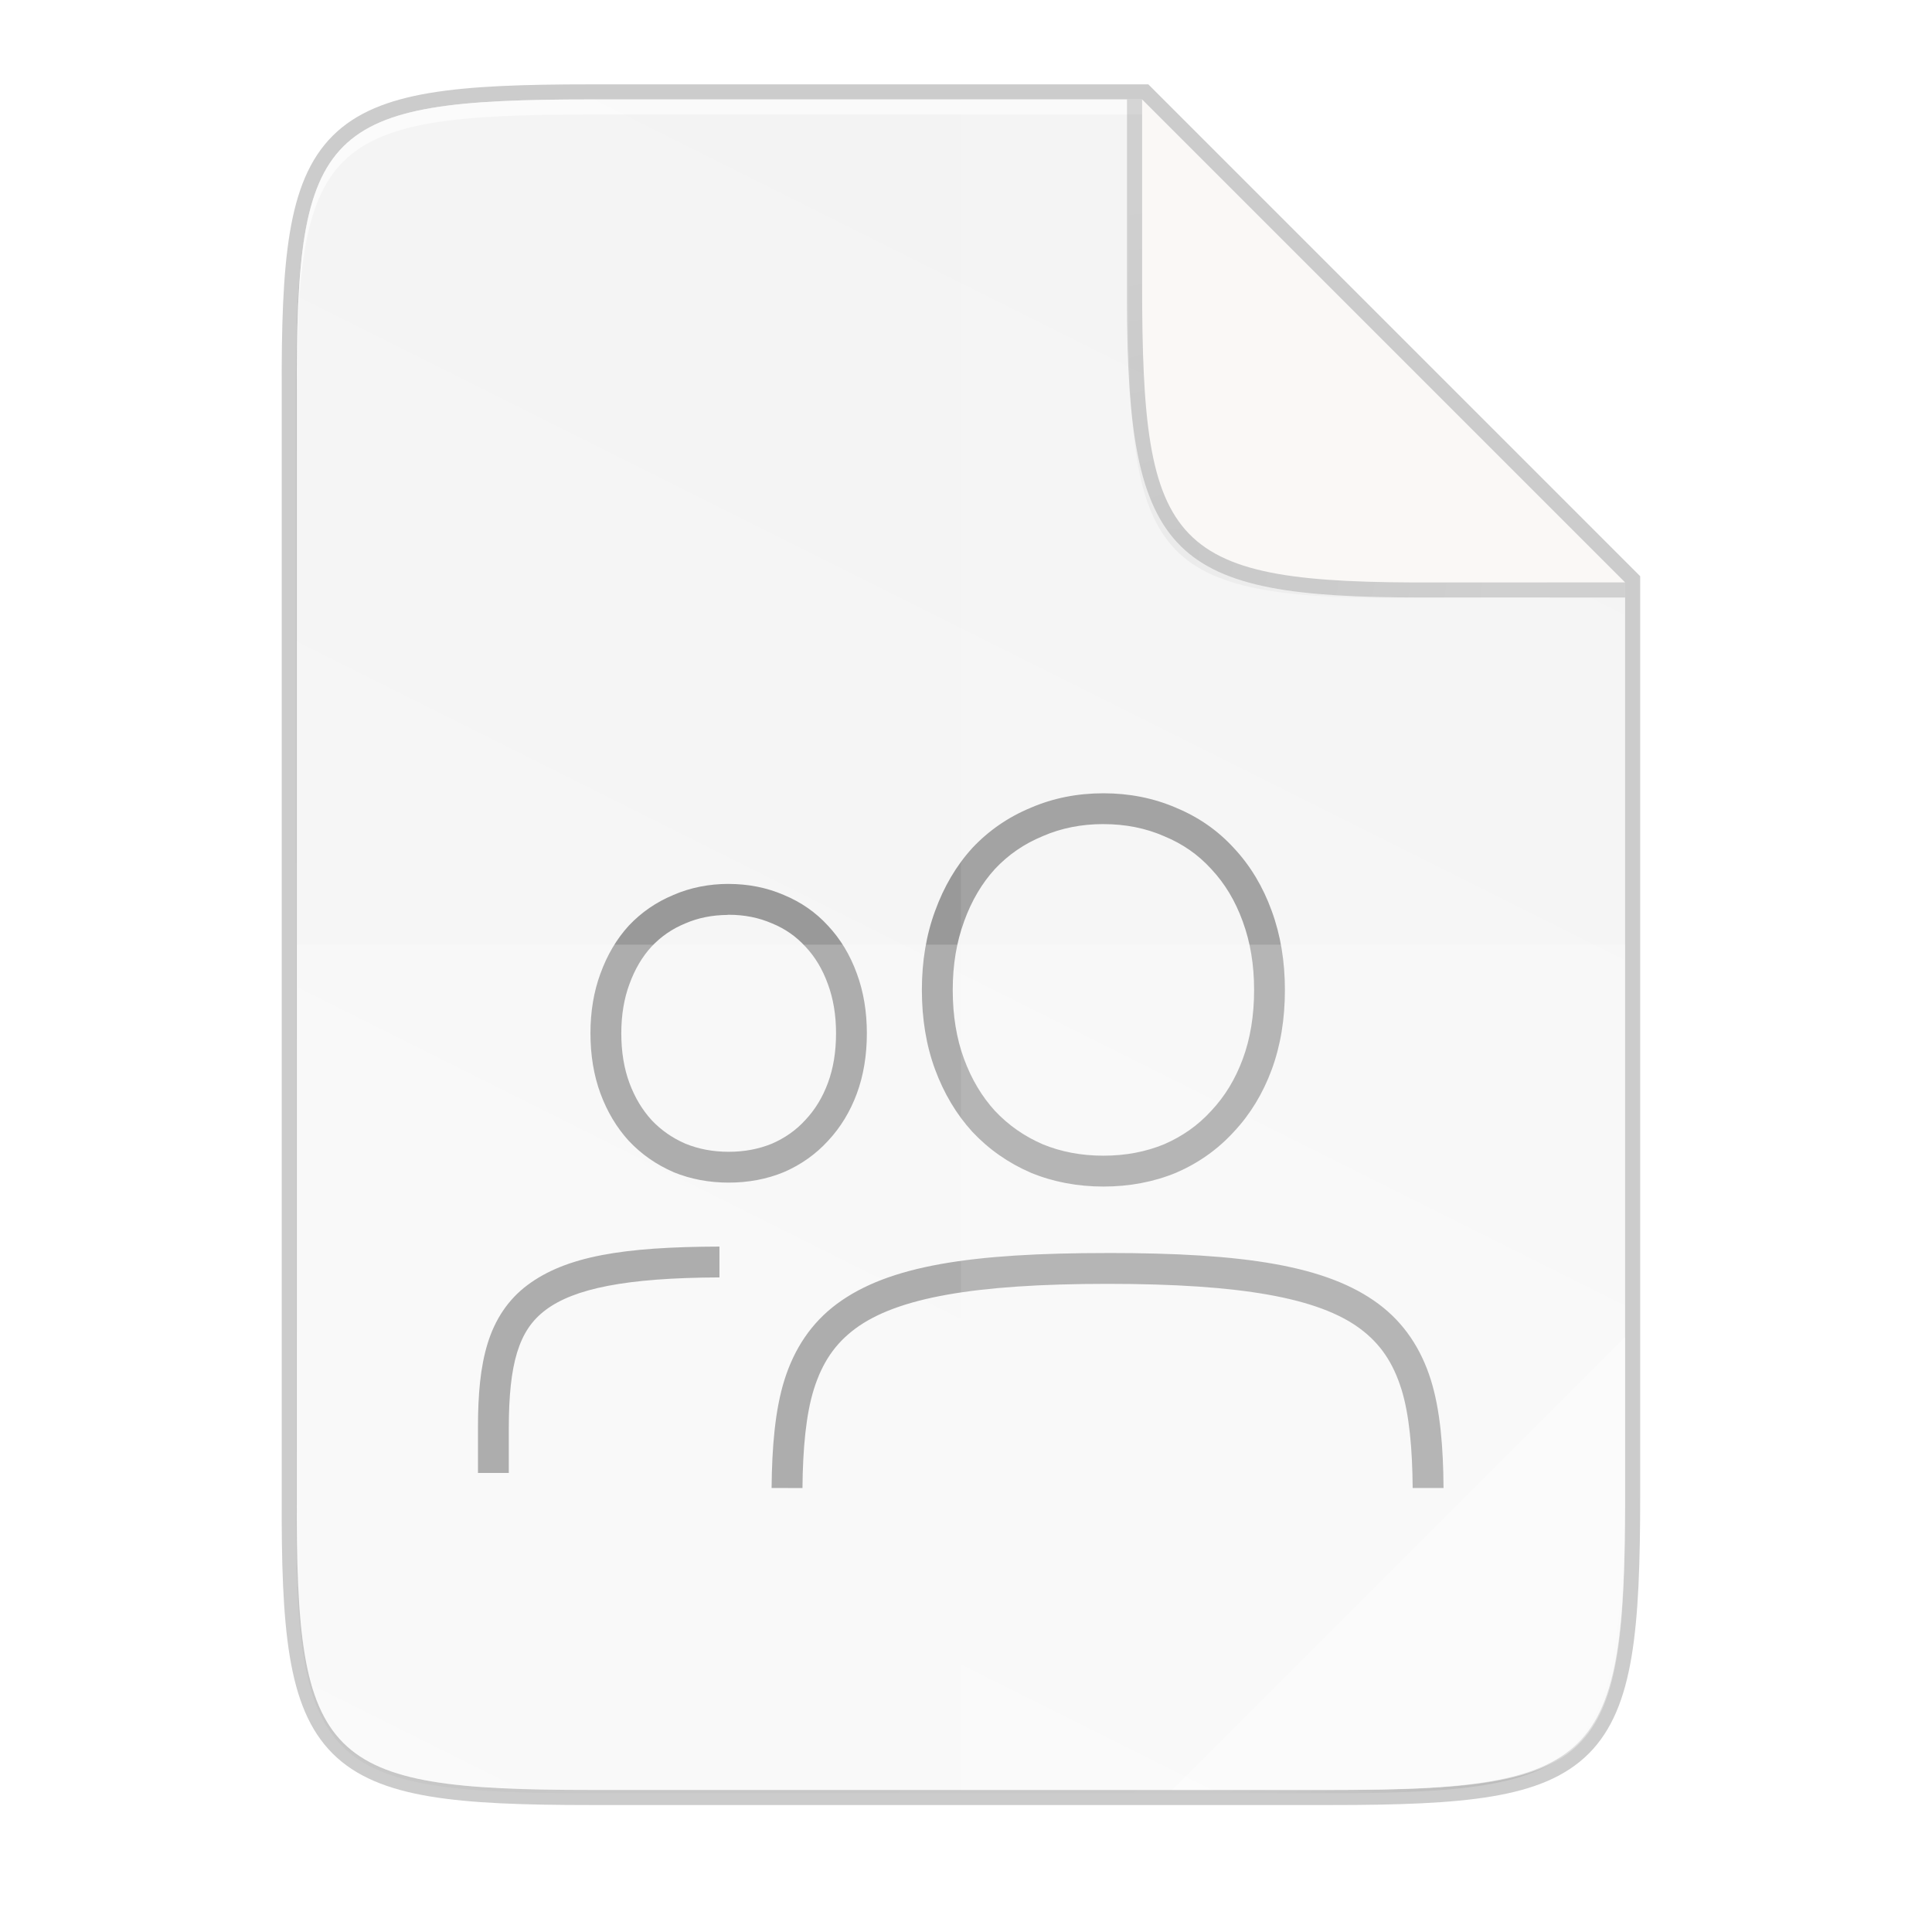<svg height="256" viewBox="0 0 67.73 67.73" width="256" xmlns="http://www.w3.org/2000/svg" xmlns:xlink="http://www.w3.org/1999/xlink"><radialGradient id="a" cx="179.993" cy="103.282" gradientTransform="matrix(1.369 -0 0 1.353 -121.029 -70.901)" gradientUnits="userSpaceOnUse" r="35.069"><stop offset="0"/><stop offset="1" stop-opacity="0"/></radialGradient><filter id="b" color-interpolation-filters="sRGB" height="1.144" width="1.144" x="-.072" y="-.072"><feGaussianBlur stdDeviation="1.98"/></filter><linearGradient id="c" gradientTransform="matrix(0 -.12 .12 0 .363 62.749)" gradientUnits="userSpaceOnUse" x1="529.655" x2="-35.31" y1="401.584" y2="119.093"><stop offset="0" stop-color="#f2f2f2"/><stop offset="1" stop-color="#f9f9f9"/></linearGradient><linearGradient id="d" gradientUnits="userSpaceOnUse" x1="88" x2="488" y1="88" y2="488"><stop offset="0" stop-opacity=".588"/><stop offset=".88" stop-opacity="0"/><stop offset="1"/></linearGradient><filter id="e" color-interpolation-filters="sRGB" height="1.088" width="1.106" x="-.053" y="-.044"><feGaussianBlur stdDeviation="8.48"/></filter><filter id="f" color-interpolation-filters="sRGB" height="1.022" width="1.026" x="-.013" y="-.011"><feGaussianBlur stdDeviation="2.12"/></filter><path d="m20.704 3.486c-9.338 0-10.343.959-10.298 10.317v19.315 19.315c-.046 9.357.959 10.317 10.298 10.317h25.969c9.338 0 10.298-.959 10.298-10.317v-19.315-12.699l-16.933-16.933z" fill="none" opacity=".2" stroke="#000" stroke-width="1.058"/><path d="m189.843 74c-70.593 0-78.189 7.251-77.843 77.987v146.013 146.013c-.346 70.736 7.25 77.987 77.843 77.987h196.314c70.593 0 76.007-7.274 77.843-77.987v-146.013-98l-128-126z" filter="url(#f)" opacity=".1" transform="matrix(.132 0 0 .132 -4.409 -6.039)"/><path d="m189.843 74c-70.593 0-78.189 7.251-77.843 77.987v146.013 146.013c-.346 70.736 7.25 77.987 77.843 77.987h196.314c70.593 0 77.843-7.25 77.843-77.987v-146.013-96l-128-128z" fill="url(#d)" filter="url(#e)" opacity=".3" transform="matrix(.132 0 0 .132 -4.409 -6.039)"/><path d="m20.704 3.486c-9.338 0-10.343.959-10.298 10.317v19.315 19.315c-.046 9.357.959 10.317 10.298 10.317h25.969c9.338 0 10.298-.959 10.298-10.317v-19.315-12.699l-16.933-16.933z" fill="url(#c)"/><path d="m20.704 3.486c-9.338 0-10.343.959-10.298 10.317v.529c-.046-9.357.959-10.317 10.298-10.317h19.334v-.529z" fill="#fff" opacity=".6"/><path d="m38.682 27.81c-.906 0-1.761.168-2.546.507l-.002.001-.001.001c-.781.322-1.467.794-2.042 1.404l-.001.001-.005.006-.002.002c-.559.614-.993 1.353-1.3 2.199v.001l-.001.001c-.311.842-.464 1.769-.464 2.77 0 1.015.152 1.949.464 2.792.308.833.742 1.564 1.301 2.178l.002.002.004.005.001.001.001.001c.574.61 1.259 1.09 2.039 1.427l.002.001.003.002.003.001.002.001c.785.323 1.638.483 2.544.483.906 0 1.76-.16 2.544-.483l.005-.002.004-.002c.78-.338 1.46-.82 2.019-1.434l.001-.001.001-.001c.574-.612 1.018-1.344 1.325-2.178.311-.844.462-1.777.462-2.792 0-.999-.152-1.924-.461-2.766l-.002-.006c-.307-.847-.75-1.586-1.324-2.199l-.001-.001-.001-.001c-.56-.614-1.242-1.088-2.024-1.411l-.002-.001-.001-.001c-.783-.339-1.637-.507-2.541-.508zm-.003 1.081h.003c.776 0 1.479.141 2.123.421l.002.001.003.002.003.001.002.001c.646.266 1.188.644 1.644 1.144l.002.002.005.006c.47.501.837 1.107 1.101 1.835l.005.012.002.008v.001c.257.704.391 1.493.391 2.378 0 .908-.135 1.711-.396 2.418-.263.713-.63 1.314-1.102 1.816l-.002.002-.004.005-.002.002c-.455.5-.999.886-1.645 1.167l-.002.001-.002.001c-.645.265-1.35.4-2.128.4-.778 0-1.483-.135-2.128-.4l-.002-.001-.002-.001c-.646-.281-1.198-.668-1.67-1.169l-.001-.001-.001-.001c-.457-.502-.818-1.104-1.082-1.819-.261-.707-.396-1.51-.396-2.418 0-.886.134-1.677.392-2.383l.003-.011.001-.002.001-.004c.264-.731.625-1.338 1.081-1.839l.001-.001.001-.002c.472-.501 1.023-.881 1.669-1.147l.005-.002.001-.001.004-.002c.644-.279 1.345-.42 2.121-.421zm-13.135 2.096c-.687 0-1.339.128-1.937.387l-.001.001-.001.001c-.595.246-1.121.607-1.559 1.072l-.002.002-.001.001-.001.001-.002.002c-.427.469-.758 1.033-.99 1.675l-.001.003c-0.0 0-0.0.001-.001.001-.235.639-.349 1.339-.349 2.09 0 .764.115 1.472.351 2.113.233.631.564 1.188.99 1.656l.002.002.004.004c.437.465.962.831 1.555 1.088l.001.001.01.005.001.001c.597.245 1.247.366 1.932.366.685 0 1.334-.12 1.931-.366 0-0.0.001-0.0.001-.001l.006-.003.005-.002c.594-.257 1.113-.625 1.54-1.093l.001-.001.001-.001c.437-.467.775-1.024 1.008-1.655.237-.641.351-1.349.351-2.113 0-.752-.114-1.453-.35-2.092l-.001-.002c-.233-.643-.57-1.207-1.01-1.676l-.001-.001-.001-.001c-.427-.468-.949-.83-1.544-1.075l-.001-.001-.001-.001c-.598-.258-1.25-.387-1.936-.387zm-.032 1.082h.032c.556 0 1.055.101 1.513.299l.002.001.004.001.005.002c.458.189.84.456 1.162.809l.002.002.002.002.005.004c.334.355.595.787.784 1.31l.003.008c.186.505.283 1.074.283 1.717 0 .657-.097 1.233-.284 1.738-.189.512-.451.938-.786 1.295l-.002.002-.002.002-.001.002-.002.002c-.323.354-.708.627-1.168.827l-.002.001-.002.001c-.457.187-.957.284-1.515.284-.557 0-1.058-.097-1.516-.284l-.002-.001-.002-.001c-.46-.2-.851-.474-1.186-.829l-.001-.001-.001-.002c-.324-.357-.582-.784-.772-1.297-.187-.505-.284-1.082-.284-1.739 0-.644.097-1.214.283-1.719 0-.001 0-.002.001-.003l.001-.001.001-.003c.19-.525.448-.957.771-1.311l.001-.001.001-.001c.335-.355.723-.624 1.182-.812l.004-.002.005-.002c.446-.193.934-.29 1.473-.295zm13.32 11.858c-4.767 0-7.674.435-9.49 1.781-.905.671-1.5 1.58-1.842 2.669-.329 1.048-.438 2.361-.45 3.787l1.082.003c.012-1.366.122-2.582.4-3.466.289-.919.735-1.592 1.455-2.125 1.447-1.072 4.149-1.568 8.846-1.568 4.696 0 7.398.496 8.844 1.568.719.533 1.164 1.205 1.452 2.124.276.883.385 2.099.395 3.465l1.082-.001c-.009-1.426-.116-2.739-.444-3.787-.341-1.089-.936-1.999-1.841-2.67-1.815-1.346-4.72-1.781-9.488-1.781zm-13.61-.226c-3.38.01-5.376.339-6.731 1.35-.685.511-1.141 1.216-1.396 2.045-.257.832-.337 1.791-.339 2.925v.001 1.616h1.081v-1.614-.002c.003-1.081.087-1.944.291-2.608.204-.661.512-1.126 1.009-1.497.988-.737 2.781-1.122 6.085-1.135z" fill="#999"/><g fill="#fff"><path d="m33.689 3.486v59.264h12.985c9.338 0 10.055-.962 10.298-10.316v-19.315-12.699l-16.933-16.933z" opacity=".1"/><path d="m10.406 33.118v19.315c-.046 9.357.959 10.316 10.298 10.316h25.969c9.338 0 10.055-.962 10.298-10.316v-19.315z" opacity=".2"/><path d="m41.097 62.749 15.874-15.874v5.949c-.014 8.994-1.006 9.926-10.1 9.926z" opacity=".4"/></g><path d="m185.334 74.825-66-66.0.003 24.999v1 .537c0 35.294 3.626 39.632 38.994 39.459z" fill="url(#a)" filter="url(#b)" opacity=".2" transform="matrix(.265 0 0 .265 7.937 1.151)"/><path d="m56.971 20.947v-.529l-16.933-16.933h-.529v6.614.265.142c0 9.118 1.587 10.441 10.317 10.44z" opacity=".15"/><path d="m56.97 20.417-16.931-16.931v6.085.265.142c0 9.338.959 10.485 10.317 10.44z" fill="#faf8f6"/></svg>